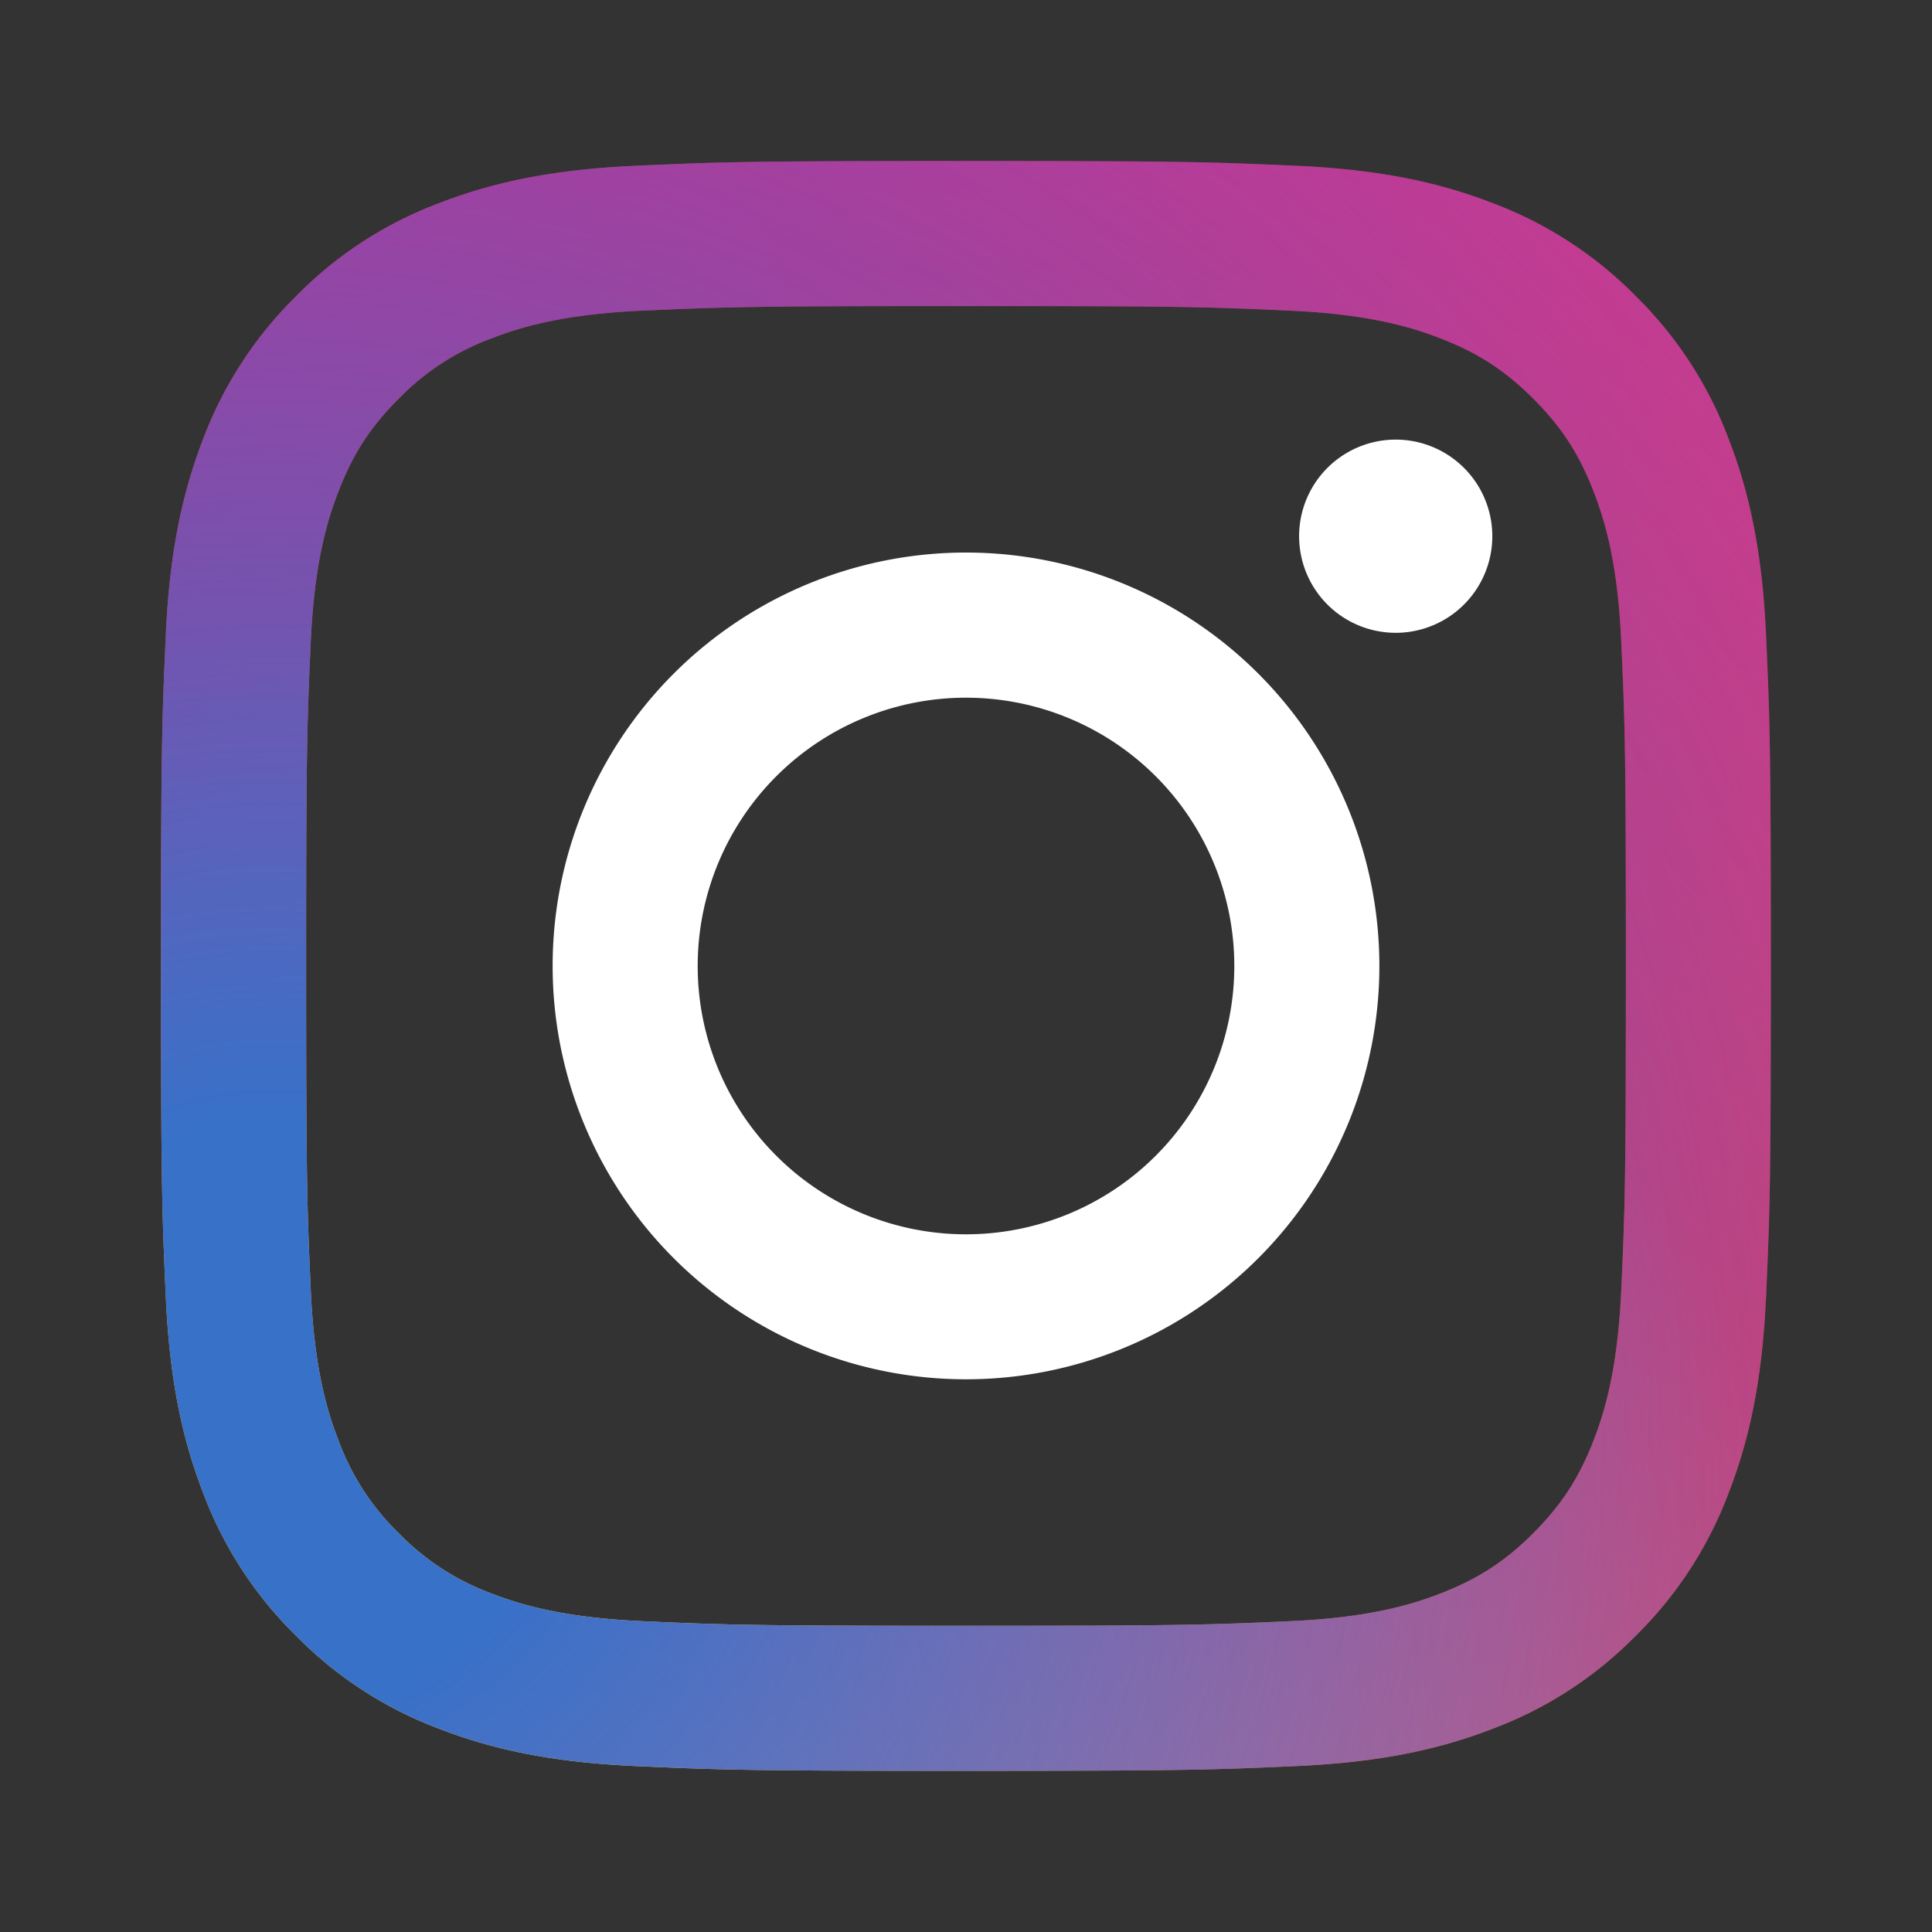 <svg xmlns="http://www.w3.org/2000/svg" viewBox="0 0 24 24" width="64" height="64">
  <rect x="0" y="0" width="24" height="24" fill="#333333" stroke="none"/>
  <radialGradient id="a" cx="6.601" cy="24.484" r="34.149" gradientUnits="userSpaceOnUse">
    <stop offset="0" stop-color="#fd5"></stop>
    <stop offset=".1" stop-color="#fd5"></stop>
    <stop offset=".5" stop-color="#ff543e"></stop>
    <stop offset="1" stop-color="#c837ab"></stop>
  </radialGradient>
  <radialGradient id="b" cx="3.395" cy="17.573" r="28.17" gradientUnits="userSpaceOnUse">
    <stop offset="0" stop-color="#3771c8"></stop>
    <stop offset=".128" stop-color="#3771c8"></stop>
    <stop offset="1" stop-color="#60f" stop-opacity="0"></stop>
  </radialGradient>
  <path fill="url(#a)" d="M12 2c-2.715 0-3.055.012-4.121.06-1.065.049-1.791.218-2.428.465a4.883 4.883 0 0 0-1.771 1.153A4.915 4.915 0 0 0 2.525 5.45c-.246.636-.416 1.363-.465 2.428C2.012 8.945 2 9.285 2 12s.012 3.055.06 4.121c.049 1.066.218 1.791.465 2.428a4.885 4.885 0 0 0 1.153 1.771 4.906 4.906 0 0 0 1.772 1.153c.637.247 1.363.416 2.428.465 1.066.048 1.405.06 4.121.06s3.055-.012 4.121-.06c1.066-.049 1.792-.218 2.428-.465a4.899 4.899 0 0 0 1.772-1.153 4.91 4.91 0 0 0 1.153-1.772c.247-.637.416-1.362.465-2.428.048-1.066.06-1.405.06-4.121s-.012-3.055-.06-4.121c-.049-1.066-.218-1.791-.465-2.428a4.897 4.897 0 0 0-1.153-1.772 4.918 4.918 0 0 0-1.772-1.153c-.637-.247-1.362-.416-2.428-.465C15.055 2.012 14.715 2 12 2zm0 1.802c2.67 0 2.986.01 4.04.058.974.045 1.504.207 1.857.345.467.181.8.398 1.15.748.35.35.566.682.748 1.149.137.353.3.883.344 1.857.048 1.055.058 1.37.058 4.04 0 2.672-.01 2.986-.058 4.041-.045.974-.207 1.504-.344 1.856-.182.468-.399.8-.748 1.15-.35.35-.683.566-1.15.748-.353.137-.883.3-1.857.344-1.054.048-1.37.058-4.04.058-2.672 0-2.986-.01-4.04-.058-.975-.045-1.504-.207-1.857-.344a3.108 3.108 0 0 1-1.15-.748 3.09 3.09 0 0 1-.747-1.15c-.138-.352-.3-.882-.345-1.856-.047-1.055-.058-1.37-.058-4.041 0-2.67.01-2.985.058-4.04.045-.974.207-1.504.345-1.857.18-.467.397-.8.747-1.149a3.09 3.09 0 0 1 1.15-.748c.352-.138.882-.3 1.856-.345 1.055-.047 1.37-.058 4.04-.058"/>
  <path fill="url(#b)" d="M12 2c-2.715 0-3.055.012-4.121.06-1.065.049-1.791.218-2.428.465a4.883 4.883 0 0 0-1.771 1.153A4.915 4.915 0 0 0 2.525 5.45c-.246.636-.416 1.363-.465 2.428C2.012 8.945 2 9.285 2 12s.012 3.055.06 4.121c.049 1.066.218 1.791.465 2.428a4.885 4.885 0 0 0 1.153 1.771 4.906 4.906 0 0 0 1.772 1.153c.637.247 1.363.416 2.428.465 1.066.048 1.405.06 4.121.06s3.055-.012 4.121-.06c1.066-.049 1.792-.218 2.428-.465a4.899 4.899 0 0 0 1.772-1.153 4.91 4.91 0 0 0 1.153-1.772c.247-.637.416-1.362.465-2.428.048-1.066.06-1.405.06-4.121s-.012-3.055-.06-4.121c-.049-1.066-.218-1.791-.465-2.428a4.897 4.897 0 0 0-1.153-1.772 4.918 4.918 0 0 0-1.772-1.153c-.637-.247-1.362-.416-2.428-.465C15.055 2.012 14.715 2 12 2zm0 1.802c2.67 0 2.986.01 4.04.058.974.045 1.504.207 1.857.345.467.181.8.398 1.15.748.35.35.566.682.748 1.149.137.353.3.883.344 1.857.048 1.055.058 1.37.058 4.04 0 2.672-.01 2.986-.058 4.041-.045.974-.207 1.504-.344 1.856-.182.468-.399.8-.748 1.15-.35.35-.683.566-1.15.748-.353.137-.883.3-1.857.344-1.054.048-1.37.058-4.04.058-2.672 0-2.986-.01-4.04-.058-.975-.045-1.504-.207-1.857-.344a3.108 3.108 0 0 1-1.15-.748 3.09 3.09 0 0 1-.747-1.15c-.138-.352-.3-.882-.345-1.856-.047-1.055-.058-1.37-.058-4.041 0-2.67.01-2.985.058-4.04.045-.974.207-1.504.345-1.857.18-.467.397-.8.747-1.149a3.09 3.09 0 0 1 1.15-.748c.352-.138.882-.3 1.856-.345 1.055-.047 1.37-.058 4.04-.058"/>
  <path fill="#fff" d="M12 15.333a3.333 3.333 0 1 1 0-6.666 3.333 3.333 0 0 1 0 6.666zm0-8.469a5.135 5.135 0 1 0 0 10.27 5.135 5.135 0 0 0 0-10.27zm6.538-.203a1.2 1.2 0 1 1-2.4 0 1.2 1.2 0 0 1 2.4 0z"/>
</svg>
